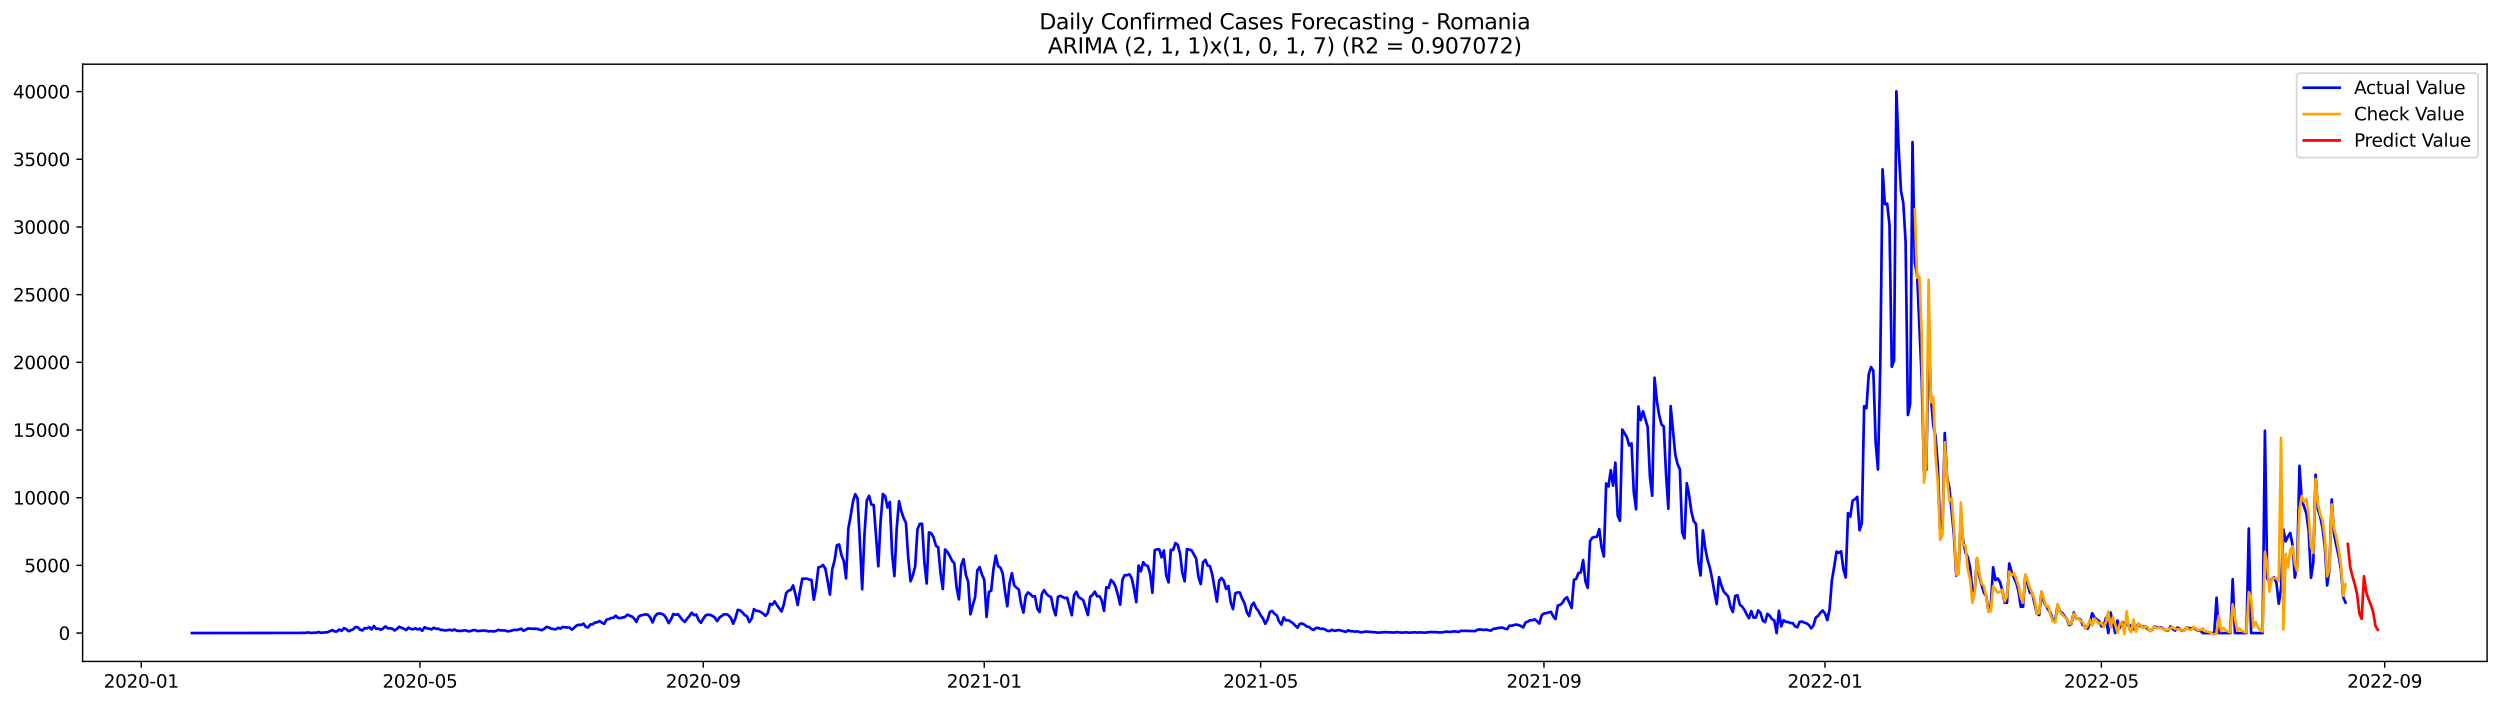 <?xml version="1.0" encoding="utf-8" standalone="no"?>
<!DOCTYPE svg PUBLIC "-//W3C//DTD SVG 1.1//EN"
  "http://www.w3.org/Graphics/SVG/1.1/DTD/svg11.dtd">
<svg xmlns:xlink="http://www.w3.org/1999/xlink" width="1392.412pt" height="392.274pt" viewBox="0 0 1392.412 392.274" xmlns="http://www.w3.org/2000/svg" version="1.1">
 <defs>
  <style type="text/css">*{stroke-linejoin: round; stroke-linecap: butt}</style>
 </defs>
 <g id="figure_1">
  <g id="patch_1">
   <path d="M 0 392.274 
L 1392.412 392.274 
L 1392.412 0 
L 0 0 
z
" style="fill: #ffffff"/>
  </g>
  <g id="axes_1">
   <g id="patch_2">
    <path d="M 46.013 368.396 
L 1385.213 368.396 
L 1385.213 35.755 
L 46.013 35.755 
z
" style="fill: #ffffff"/>
   </g>
   <g id="matplotlib.axis_1">
    <g id="xtick_1">
     <g id="line2d_1">
      <defs>
       <path id="m24c6bb00c6" d="M 0 0 
L 0 3.5 
" style="stroke: #000000; stroke-width: 0.8"/>
      </defs>
      <g>
       <use xlink:href="#m24c6bb00c6" x="78.662" y="368.396" style="stroke: #000000; stroke-width: 0.8"/>
      </g>
     </g>
     <g id="text_1">
      <!-- 2020-01 -->
      <g transform="translate(57.77 382.994)scale(0.1 -0.1)">
       <defs>
        <path id="DejaVuSans-32" d="M 1228 531 
L 3431 531 
L 3431 0 
L 469 0 
L 469 531 
Q 828 903 1448 1529 
Q 2069 2156 2228 2338 
Q 2531 2678 2651 2914 
Q 2772 3150 2772 3378 
Q 2772 3750 2511 3984 
Q 2250 4219 1831 4219 
Q 1534 4219 1204 4116 
Q 875 4013 500 3803 
L 500 4441 
Q 881 4594 1212 4672 
Q 1544 4750 1819 4750 
Q 2544 4750 2975 4387 
Q 3406 4025 3406 3419 
Q 3406 3131 3298 2873 
Q 3191 2616 2906 2266 
Q 2828 2175 2409 1742 
Q 1991 1309 1228 531 
z
" transform="scale(0.016)"/>
        <path id="DejaVuSans-30" d="M 2034 4250 
Q 1547 4250 1301 3770 
Q 1056 3291 1056 2328 
Q 1056 1369 1301 889 
Q 1547 409 2034 409 
Q 2525 409 2770 889 
Q 3016 1369 3016 2328 
Q 3016 3291 2770 3770 
Q 2525 4250 2034 4250 
z
M 2034 4750 
Q 2819 4750 3233 4129 
Q 3647 3509 3647 2328 
Q 3647 1150 3233 529 
Q 2819 -91 2034 -91 
Q 1250 -91 836 529 
Q 422 1150 422 2328 
Q 422 3509 836 4129 
Q 1250 4750 2034 4750 
z
" transform="scale(0.016)"/>
        <path id="DejaVuSans-2d" d="M 313 2009 
L 1997 2009 
L 1997 1497 
L 313 1497 
L 313 2009 
z
" transform="scale(0.016)"/>
        <path id="DejaVuSans-31" d="M 794 531 
L 1825 531 
L 1825 4091 
L 703 3866 
L 703 4441 
L 1819 4666 
L 2450 4666 
L 2450 531 
L 3481 531 
L 3481 0 
L 794 0 
L 794 531 
z
" transform="scale(0.016)"/>
       </defs>
       <use xlink:href="#DejaVuSans-32"/>
       <use xlink:href="#DejaVuSans-30" x="63.623"/>
       <use xlink:href="#DejaVuSans-32" x="127.246"/>
       <use xlink:href="#DejaVuSans-30" x="190.869"/>
       <use xlink:href="#DejaVuSans-2d" x="254.492"/>
       <use xlink:href="#DejaVuSans-30" x="290.576"/>
       <use xlink:href="#DejaVuSans-31" x="354.199"/>
      </g>
     </g>
    </g>
    <g id="xtick_2">
     <g id="line2d_2">
      <g>
       <use xlink:href="#m24c6bb00c6" x="233.89" y="368.396" style="stroke: #000000; stroke-width: 0.8"/>
      </g>
     </g>
     <g id="text_2">
      <!-- 2020-05 -->
      <g transform="translate(212.999 382.994)scale(0.1 -0.1)">
       <defs>
        <path id="DejaVuSans-35" d="M 691 4666 
L 3169 4666 
L 3169 4134 
L 1269 4134 
L 1269 2991 
Q 1406 3038 1543 3061 
Q 1681 3084 1819 3084 
Q 2600 3084 3056 2656 
Q 3513 2228 3513 1497 
Q 3513 744 3044 326 
Q 2575 -91 1722 -91 
Q 1428 -91 1123 -41 
Q 819 9 494 109 
L 494 744 
Q 775 591 1075 516 
Q 1375 441 1709 441 
Q 2250 441 2565 725 
Q 2881 1009 2881 1497 
Q 2881 1984 2565 2268 
Q 2250 2553 1709 2553 
Q 1456 2553 1204 2497 
Q 953 2441 691 2322 
L 691 4666 
z
" transform="scale(0.016)"/>
       </defs>
       <use xlink:href="#DejaVuSans-32"/>
       <use xlink:href="#DejaVuSans-30" x="63.623"/>
       <use xlink:href="#DejaVuSans-32" x="127.246"/>
       <use xlink:href="#DejaVuSans-30" x="190.869"/>
       <use xlink:href="#DejaVuSans-2d" x="254.492"/>
       <use xlink:href="#DejaVuSans-30" x="290.576"/>
       <use xlink:href="#DejaVuSans-35" x="354.199"/>
      </g>
     </g>
    </g>
    <g id="xtick_3">
     <g id="line2d_3">
      <g>
       <use xlink:href="#m24c6bb00c6" x="391.685" y="368.396" style="stroke: #000000; stroke-width: 0.8"/>
      </g>
     </g>
     <g id="text_3">
      <!-- 2020-09 -->
      <g transform="translate(370.794 382.994)scale(0.1 -0.1)">
       <defs>
        <path id="DejaVuSans-39" d="M 703 97 
L 703 672 
Q 941 559 1184 500 
Q 1428 441 1663 441 
Q 2288 441 2617 861 
Q 2947 1281 2994 2138 
Q 2813 1869 2534 1725 
Q 2256 1581 1919 1581 
Q 1219 1581 811 2004 
Q 403 2428 403 3163 
Q 403 3881 828 4315 
Q 1253 4750 1959 4750 
Q 2769 4750 3195 4129 
Q 3622 3509 3622 2328 
Q 3622 1225 3098 567 
Q 2575 -91 1691 -91 
Q 1453 -91 1209 -44 
Q 966 3 703 97 
z
M 1959 2075 
Q 2384 2075 2632 2365 
Q 2881 2656 2881 3163 
Q 2881 3666 2632 3958 
Q 2384 4250 1959 4250 
Q 1534 4250 1286 3958 
Q 1038 3666 1038 3163 
Q 1038 2656 1286 2365 
Q 1534 2075 1959 2075 
z
" transform="scale(0.016)"/>
       </defs>
       <use xlink:href="#DejaVuSans-32"/>
       <use xlink:href="#DejaVuSans-30" x="63.623"/>
       <use xlink:href="#DejaVuSans-32" x="127.246"/>
       <use xlink:href="#DejaVuSans-30" x="190.869"/>
       <use xlink:href="#DejaVuSans-2d" x="254.492"/>
       <use xlink:href="#DejaVuSans-30" x="290.576"/>
       <use xlink:href="#DejaVuSans-39" x="354.199"/>
      </g>
     </g>
    </g>
    <g id="xtick_4">
     <g id="line2d_4">
      <g>
       <use xlink:href="#m24c6bb00c6" x="548.196" y="368.396" style="stroke: #000000; stroke-width: 0.8"/>
      </g>
     </g>
     <g id="text_4">
      <!-- 2021-01 -->
      <g transform="translate(527.305 382.994)scale(0.1 -0.1)">
       <use xlink:href="#DejaVuSans-32"/>
       <use xlink:href="#DejaVuSans-30" x="63.623"/>
       <use xlink:href="#DejaVuSans-32" x="127.246"/>
       <use xlink:href="#DejaVuSans-31" x="190.869"/>
       <use xlink:href="#DejaVuSans-2d" x="254.492"/>
       <use xlink:href="#DejaVuSans-30" x="290.576"/>
       <use xlink:href="#DejaVuSans-31" x="354.199"/>
      </g>
     </g>
    </g>
    <g id="xtick_5">
     <g id="line2d_5">
      <g>
       <use xlink:href="#m24c6bb00c6" x="702.142" y="368.396" style="stroke: #000000; stroke-width: 0.8"/>
      </g>
     </g>
     <g id="text_5">
      <!-- 2021-05 -->
      <g transform="translate(681.251 382.994)scale(0.1 -0.1)">
       <use xlink:href="#DejaVuSans-32"/>
       <use xlink:href="#DejaVuSans-30" x="63.623"/>
       <use xlink:href="#DejaVuSans-32" x="127.246"/>
       <use xlink:href="#DejaVuSans-31" x="190.869"/>
       <use xlink:href="#DejaVuSans-2d" x="254.492"/>
       <use xlink:href="#DejaVuSans-30" x="290.576"/>
       <use xlink:href="#DejaVuSans-35" x="354.199"/>
      </g>
     </g>
    </g>
    <g id="xtick_6">
     <g id="line2d_6">
      <g>
       <use xlink:href="#m24c6bb00c6" x="859.937" y="368.396" style="stroke: #000000; stroke-width: 0.8"/>
      </g>
     </g>
     <g id="text_6">
      <!-- 2021-09 -->
      <g transform="translate(839.045 382.994)scale(0.1 -0.1)">
       <use xlink:href="#DejaVuSans-32"/>
       <use xlink:href="#DejaVuSans-30" x="63.623"/>
       <use xlink:href="#DejaVuSans-32" x="127.246"/>
       <use xlink:href="#DejaVuSans-31" x="190.869"/>
       <use xlink:href="#DejaVuSans-2d" x="254.492"/>
       <use xlink:href="#DejaVuSans-30" x="290.576"/>
       <use xlink:href="#DejaVuSans-39" x="354.199"/>
      </g>
     </g>
    </g>
    <g id="xtick_7">
     <g id="line2d_7">
      <g>
       <use xlink:href="#m24c6bb00c6" x="1016.448" y="368.396" style="stroke: #000000; stroke-width: 0.8"/>
      </g>
     </g>
     <g id="text_7">
      <!-- 2022-01 -->
      <g transform="translate(995.557 382.994)scale(0.1 -0.1)">
       <use xlink:href="#DejaVuSans-32"/>
       <use xlink:href="#DejaVuSans-30" x="63.623"/>
       <use xlink:href="#DejaVuSans-32" x="127.246"/>
       <use xlink:href="#DejaVuSans-32" x="190.869"/>
       <use xlink:href="#DejaVuSans-2d" x="254.492"/>
       <use xlink:href="#DejaVuSans-30" x="290.576"/>
       <use xlink:href="#DejaVuSans-31" x="354.199"/>
      </g>
     </g>
    </g>
    <g id="xtick_8">
     <g id="line2d_8">
      <g>
       <use xlink:href="#m24c6bb00c6" x="1170.394" y="368.396" style="stroke: #000000; stroke-width: 0.8"/>
      </g>
     </g>
     <g id="text_8">
      <!-- 2022-05 -->
      <g transform="translate(1149.503 382.994)scale(0.1 -0.1)">
       <use xlink:href="#DejaVuSans-32"/>
       <use xlink:href="#DejaVuSans-30" x="63.623"/>
       <use xlink:href="#DejaVuSans-32" x="127.246"/>
       <use xlink:href="#DejaVuSans-32" x="190.869"/>
       <use xlink:href="#DejaVuSans-2d" x="254.492"/>
       <use xlink:href="#DejaVuSans-30" x="290.576"/>
       <use xlink:href="#DejaVuSans-35" x="354.199"/>
      </g>
     </g>
    </g>
    <g id="xtick_9">
     <g id="line2d_9">
      <g>
       <use xlink:href="#m24c6bb00c6" x="1328.188" y="368.396" style="stroke: #000000; stroke-width: 0.8"/>
      </g>
     </g>
     <g id="text_9">
      <!-- 2022-09 -->
      <g transform="translate(1307.297 382.994)scale(0.1 -0.1)">
       <use xlink:href="#DejaVuSans-32"/>
       <use xlink:href="#DejaVuSans-30" x="63.623"/>
       <use xlink:href="#DejaVuSans-32" x="127.246"/>
       <use xlink:href="#DejaVuSans-32" x="190.869"/>
       <use xlink:href="#DejaVuSans-2d" x="254.492"/>
       <use xlink:href="#DejaVuSans-30" x="290.576"/>
       <use xlink:href="#DejaVuSans-39" x="354.199"/>
      </g>
     </g>
    </g>
   </g>
   <g id="matplotlib.axis_2">
    <g id="ytick_1">
     <g id="line2d_10">
      <defs>
       <path id="m12bdc40a4e" d="M 0 0 
L -3.5 0 
" style="stroke: #000000; stroke-width: 0.8"/>
      </defs>
      <g>
       <use xlink:href="#m12bdc40a4e" x="46.013" y="352.588" style="stroke: #000000; stroke-width: 0.8"/>
      </g>
     </g>
     <g id="text_10">
      <!-- 0 -->
      <g transform="translate(32.65 356.388)scale(0.1 -0.1)">
       <use xlink:href="#DejaVuSans-30"/>
      </g>
     </g>
    </g>
    <g id="ytick_2">
     <g id="line2d_11">
      <g>
       <use xlink:href="#m12bdc40a4e" x="46.013" y="314.891" style="stroke: #000000; stroke-width: 0.8"/>
      </g>
     </g>
     <g id="text_11">
      <!-- 5000 -->
      <g transform="translate(13.562 318.69)scale(0.1 -0.1)">
       <use xlink:href="#DejaVuSans-35"/>
       <use xlink:href="#DejaVuSans-30" x="63.623"/>
       <use xlink:href="#DejaVuSans-30" x="127.246"/>
       <use xlink:href="#DejaVuSans-30" x="190.869"/>
      </g>
     </g>
    </g>
    <g id="ytick_3">
     <g id="line2d_12">
      <g>
       <use xlink:href="#m12bdc40a4e" x="46.013" y="277.194" style="stroke: #000000; stroke-width: 0.8"/>
      </g>
     </g>
     <g id="text_12">
      <!-- 10000 -->
      <g transform="translate(7.2 280.993)scale(0.1 -0.1)">
       <use xlink:href="#DejaVuSans-31"/>
       <use xlink:href="#DejaVuSans-30" x="63.623"/>
       <use xlink:href="#DejaVuSans-30" x="127.246"/>
       <use xlink:href="#DejaVuSans-30" x="190.869"/>
       <use xlink:href="#DejaVuSans-30" x="254.492"/>
      </g>
     </g>
    </g>
    <g id="ytick_4">
     <g id="line2d_13">
      <g>
       <use xlink:href="#m12bdc40a4e" x="46.013" y="239.497" style="stroke: #000000; stroke-width: 0.8"/>
      </g>
     </g>
     <g id="text_13">
      <!-- 15000 -->
      <g transform="translate(7.2 243.296)scale(0.1 -0.1)">
       <use xlink:href="#DejaVuSans-31"/>
       <use xlink:href="#DejaVuSans-35" x="63.623"/>
       <use xlink:href="#DejaVuSans-30" x="127.246"/>
       <use xlink:href="#DejaVuSans-30" x="190.869"/>
       <use xlink:href="#DejaVuSans-30" x="254.492"/>
      </g>
     </g>
    </g>
    <g id="ytick_5">
     <g id="line2d_14">
      <g>
       <use xlink:href="#m12bdc40a4e" x="46.013" y="201.8" style="stroke: #000000; stroke-width: 0.8"/>
      </g>
     </g>
     <g id="text_14">
      <!-- 20000 -->
      <g transform="translate(7.2 205.599)scale(0.1 -0.1)">
       <use xlink:href="#DejaVuSans-32"/>
       <use xlink:href="#DejaVuSans-30" x="63.623"/>
       <use xlink:href="#DejaVuSans-30" x="127.246"/>
       <use xlink:href="#DejaVuSans-30" x="190.869"/>
       <use xlink:href="#DejaVuSans-30" x="254.492"/>
      </g>
     </g>
    </g>
    <g id="ytick_6">
     <g id="line2d_15">
      <g>
       <use xlink:href="#m12bdc40a4e" x="46.013" y="164.103" style="stroke: #000000; stroke-width: 0.8"/>
      </g>
     </g>
     <g id="text_15">
      <!-- 25000 -->
      <g transform="translate(7.2 167.902)scale(0.1 -0.1)">
       <use xlink:href="#DejaVuSans-32"/>
       <use xlink:href="#DejaVuSans-35" x="63.623"/>
       <use xlink:href="#DejaVuSans-30" x="127.246"/>
       <use xlink:href="#DejaVuSans-30" x="190.869"/>
       <use xlink:href="#DejaVuSans-30" x="254.492"/>
      </g>
     </g>
    </g>
    <g id="ytick_7">
     <g id="line2d_16">
      <g>
       <use xlink:href="#m12bdc40a4e" x="46.013" y="126.405" style="stroke: #000000; stroke-width: 0.8"/>
      </g>
     </g>
     <g id="text_16">
      <!-- 30000 -->
      <g transform="translate(7.2 130.205)scale(0.1 -0.1)">
       <defs>
        <path id="DejaVuSans-33" d="M 2597 2516 
Q 3050 2419 3304 2112 
Q 3559 1806 3559 1356 
Q 3559 666 3084 287 
Q 2609 -91 1734 -91 
Q 1441 -91 1130 -33 
Q 819 25 488 141 
L 488 750 
Q 750 597 1062 519 
Q 1375 441 1716 441 
Q 2309 441 2620 675 
Q 2931 909 2931 1356 
Q 2931 1769 2642 2001 
Q 2353 2234 1838 2234 
L 1294 2234 
L 1294 2753 
L 1863 2753 
Q 2328 2753 2575 2939 
Q 2822 3125 2822 3475 
Q 2822 3834 2567 4026 
Q 2313 4219 1838 4219 
Q 1578 4219 1281 4162 
Q 984 4106 628 3988 
L 628 4550 
Q 988 4650 1302 4700 
Q 1616 4750 1894 4750 
Q 2613 4750 3031 4423 
Q 3450 4097 3450 3541 
Q 3450 3153 3228 2886 
Q 3006 2619 2597 2516 
z
" transform="scale(0.016)"/>
       </defs>
       <use xlink:href="#DejaVuSans-33"/>
       <use xlink:href="#DejaVuSans-30" x="63.623"/>
       <use xlink:href="#DejaVuSans-30" x="127.246"/>
       <use xlink:href="#DejaVuSans-30" x="190.869"/>
       <use xlink:href="#DejaVuSans-30" x="254.492"/>
      </g>
     </g>
    </g>
    <g id="ytick_8">
     <g id="line2d_17">
      <g>
       <use xlink:href="#m12bdc40a4e" x="46.013" y="88.708" style="stroke: #000000; stroke-width: 0.8"/>
      </g>
     </g>
     <g id="text_17">
      <!-- 35000 -->
      <g transform="translate(7.2 92.508)scale(0.1 -0.1)">
       <use xlink:href="#DejaVuSans-33"/>
       <use xlink:href="#DejaVuSans-35" x="63.623"/>
       <use xlink:href="#DejaVuSans-30" x="127.246"/>
       <use xlink:href="#DejaVuSans-30" x="190.869"/>
       <use xlink:href="#DejaVuSans-30" x="254.492"/>
      </g>
     </g>
    </g>
    <g id="ytick_9">
     <g id="line2d_18">
      <g>
       <use xlink:href="#m12bdc40a4e" x="46.013" y="51.011" style="stroke: #000000; stroke-width: 0.8"/>
      </g>
     </g>
     <g id="text_18">
      <!-- 40000 -->
      <g transform="translate(7.2 54.81)scale(0.1 -0.1)">
       <defs>
        <path id="DejaVuSans-34" d="M 2419 4116 
L 825 1625 
L 2419 1625 
L 2419 4116 
z
M 2253 4666 
L 3047 4666 
L 3047 1625 
L 3713 1625 
L 3713 1100 
L 3047 1100 
L 3047 0 
L 2419 0 
L 2419 1100 
L 313 1100 
L 313 1709 
L 2253 4666 
z
" transform="scale(0.016)"/>
       </defs>
       <use xlink:href="#DejaVuSans-34"/>
       <use xlink:href="#DejaVuSans-30" x="63.623"/>
       <use xlink:href="#DejaVuSans-30" x="127.246"/>
       <use xlink:href="#DejaVuSans-30" x="190.869"/>
       <use xlink:href="#DejaVuSans-30" x="254.492"/>
      </g>
     </g>
    </g>
   </g>
   <g id="line2d_19">
    <path d="M 106.885 352.588 
L 167.181 352.513 
L 168.464 352.438 
L 169.746 352.558 
L 171.029 352.287 
L 172.312 352.332 
L 173.595 352.528 
L 174.878 352.385 
L 176.161 352.392 
L 177.444 352.015 
L 178.727 352.46 
L 182.575 352.091 
L 185.141 350.945 
L 186.424 351.744 
L 187.707 351.661 
L 188.99 350.605 
L 190.273 351.382 
L 191.555 349.851 
L 192.838 350.372 
L 194.121 351.563 
L 196.687 350.492 
L 197.97 349.233 
L 199.253 349.346 
L 200.536 350.696 
L 201.818 351.133 
L 203.101 349.874 
L 204.384 349.995 
L 205.667 349.263 
L 206.95 350.59 
L 208.233 348.645 
L 209.516 350.251 
L 210.799 350.078 
L 212.082 350.734 
L 213.364 350.048 
L 214.647 348.886 
L 215.93 349.874 
L 218.496 350.115 
L 219.779 351.156 
L 221.062 350.281 
L 222.345 349.06 
L 223.627 349.678 
L 224.91 350.168 
L 226.193 350.945 
L 227.476 349.565 
L 228.759 350.304 
L 230.042 350.5 
L 231.325 349.859 
L 232.608 350.613 
L 233.89 350.123 
L 235.173 351.344 
L 236.456 349.339 
L 237.739 349.957 
L 239.022 350.138 
L 240.305 350.553 
L 241.588 349.633 
L 242.871 350.236 
L 244.154 350.176 
L 245.436 350.847 
L 246.719 350.884 
L 248.002 351.156 
L 250.568 350.741 
L 251.851 351.156 
L 253.134 350.575 
L 254.417 351.329 
L 256.982 351.42 
L 258.265 351.111 
L 259.548 351.096 
L 260.831 351.631 
L 262.114 351.495 
L 263.397 350.982 
L 264.68 350.982 
L 265.963 351.488 
L 269.811 351.148 
L 272.377 351.653 
L 273.66 351.525 
L 274.943 351.691 
L 276.226 351.442 
L 277.508 350.794 
L 278.791 351.111 
L 281.357 351.163 
L 282.64 351.646 
L 283.923 351.495 
L 286.489 350.801 
L 287.772 350.915 
L 290.337 350.176 
L 291.62 351.337 
L 294.186 349.987 
L 295.469 350.176 
L 299.317 350.213 
L 300.6 350.734 
L 301.883 350.975 
L 303.166 350.168 
L 304.449 349.12 
L 305.732 349.49 
L 307.015 350.138 
L 309.581 350.56 
L 310.863 349.663 
L 312.146 350.13 
L 313.429 349.196 
L 314.712 349.422 
L 315.995 349.452 
L 317.278 349.64 
L 318.561 350.703 
L 321.126 348.404 
L 322.409 347.959 
L 323.692 348.125 
L 324.975 347.326 
L 326.258 349.15 
L 327.541 349.475 
L 328.824 347.786 
L 330.107 347.756 
L 331.389 346.73 
L 332.672 346.564 
L 333.955 345.886 
L 335.238 346.806 
L 336.521 347.454 
L 337.804 345.094 
L 339.087 344.823 
L 340.37 344.204 
L 341.653 344.152 
L 342.935 342.908 
L 344.218 344.144 
L 345.501 344.265 
L 346.784 343.91 
L 348.067 343.677 
L 349.35 342.365 
L 351.916 343.353 
L 353.198 344.483 
L 354.481 346.383 
L 355.764 343.3 
L 357.047 342.719 
L 359.613 342.199 
L 360.896 342.41 
L 362.179 343.956 
L 363.462 346.715 
L 364.744 343.428 
L 366.027 341.92 
L 367.31 341.626 
L 368.593 341.92 
L 369.876 342.576 
L 371.159 344.393 
L 372.442 347.062 
L 373.725 344.943 
L 375.007 341.965 
L 376.29 342.44 
L 377.573 342.093 
L 378.856 343.624 
L 380.139 345.343 
L 381.422 346.368 
L 382.705 344.597 
L 383.988 343.119 
L 385.271 341.249 
L 386.553 342.651 
L 387.836 342.297 
L 389.119 345.411 
L 390.402 346.896 
L 391.685 344.649 
L 392.968 342.802 
L 394.251 342.297 
L 395.534 342.493 
L 396.816 343.021 
L 398.099 343.918 
L 399.382 345.931 
L 400.665 344.024 
L 401.948 343.006 
L 403.231 342.184 
L 404.514 342.101 
L 405.797 342.704 
L 407.079 344.227 
L 408.362 347.371 
L 409.645 344.212 
L 410.928 339.673 
L 412.211 339.93 
L 413.494 341.076 
L 414.777 342.538 
L 416.06 343.307 
L 417.343 346.496 
L 418.625 344.604 
L 419.908 339.266 
L 421.191 340.231 
L 422.474 340.307 
L 423.757 340.887 
L 425.04 341.747 
L 426.323 343.006 
L 427.606 341.505 
L 428.888 336.318 
L 430.171 336.861 
L 431.454 334.923 
L 432.737 337.027 
L 435.303 340.593 
L 436.586 336.597 
L 437.869 330.287 
L 439.152 328.99 
L 440.434 328.568 
L 441.717 326.072 
L 443 330.875 
L 444.283 336.989 
L 445.566 329.148 
L 446.849 322.31 
L 448.132 322.333 
L 449.415 322.235 
L 450.697 322.792 
L 451.98 323.034 
L 453.263 333.996 
L 454.546 326.954 
L 455.829 316.037 
L 457.112 315.63 
L 458.395 314.68 
L 459.678 316.693 
L 460.961 323.524 
L 462.243 331.146 
L 463.526 316.972 
L 464.809 312.305 
L 466.092 303.725 
L 467.375 303.235 
L 468.658 309.214 
L 469.941 312.448 
L 471.224 322.121 
L 472.506 294.286 
L 473.789 287.365 
L 475.072 279.35 
L 476.355 275.234 
L 477.638 277.669 
L 478.921 301.682 
L 480.204 328.161 
L 481.487 297.52 
L 482.77 278.709 
L 484.052 276.123 
L 485.335 281.047 
L 486.618 281.265 
L 489.184 315.411 
L 490.467 290.298 
L 491.75 275.166 
L 493.033 276.38 
L 494.315 282.683 
L 495.598 279.569 
L 496.881 308.581 
L 498.164 320.87 
L 499.447 294.135 
L 500.73 279.162 
L 502.013 284.696 
L 503.296 288.511 
L 504.578 291.263 
L 505.861 310.714 
L 507.144 323.742 
L 508.427 320.38 
L 509.71 315.524 
L 510.993 294.829 
L 512.276 291.805 
L 513.559 291.73 
L 514.842 313.15 
L 516.124 324.994 
L 517.407 296.503 
L 518.69 297.06 
L 519.973 299.307 
L 521.256 303.884 
L 522.539 304.841 
L 523.822 319.151 
L 525.105 328.07 
L 526.387 306.063 
L 527.67 307.42 
L 528.953 309.636 
L 530.236 312.328 
L 531.519 313.7 
L 532.802 327.331 
L 534.085 333.823 
L 535.368 314.823 
L 536.651 311.431 
L 537.933 320.093 
L 539.216 323.848 
L 540.499 342.131 
L 541.782 337.14 
L 543.065 332.835 
L 544.348 317.628 
L 545.631 315.834 
L 546.914 320.003 
L 548.196 322.898 
L 549.479 343.586 
L 550.762 329.714 
L 552.045 328.99 
L 553.328 316.934 
L 554.611 309.47 
L 555.894 315.261 
L 557.177 316.09 
L 558.46 319.392 
L 559.742 329.352 
L 561.025 337.607 
L 562.308 324.715 
L 563.591 319.234 
L 564.874 326.012 
L 566.157 327.309 
L 567.44 328.326 
L 568.723 336.333 
L 570.005 341.211 
L 571.288 331.893 
L 572.571 329.97 
L 573.854 330.89 
L 575.137 332.239 
L 576.42 332.089 
L 577.703 338.897 
L 578.986 340.895 
L 580.269 330.897 
L 581.551 328.658 
L 582.834 330.716 
L 584.117 331.953 
L 585.4 332.473 
L 586.683 338.829 
L 587.966 342.689 
L 589.249 332.413 
L 590.532 331.84 
L 593.097 333.137 
L 594.38 332.903 
L 596.946 342.644 
L 598.229 331.501 
L 599.512 329.608 
L 600.795 332.654 
L 602.077 333.363 
L 603.36 334.381 
L 605.926 342.553 
L 607.209 332.413 
L 608.492 331.365 
L 609.775 329.533 
L 611.058 332.141 
L 612.341 332.074 
L 613.623 334.35 
L 614.906 340.269 
L 616.189 327.09 
L 617.472 327.429 
L 618.755 323.011 
L 620.038 324.233 
L 621.321 326.713 
L 622.604 331.252 
L 623.886 336.786 
L 625.169 322.808 
L 626.452 320.335 
L 627.735 320.387 
L 629.018 319.852 
L 630.301 321.948 
L 631.584 327.799 
L 632.867 335.398 
L 634.15 314.974 
L 635.432 318.178 
L 636.715 313.112 
L 637.998 314.816 
L 639.281 315.163 
L 640.564 319.543 
L 641.847 330.181 
L 643.13 306.462 
L 644.413 305.949 
L 645.695 306.04 
L 646.978 310.42 
L 648.261 306.628 
L 649.544 320.418 
L 650.827 324.368 
L 652.11 306.228 
L 653.393 306.326 
L 654.676 302.444 
L 655.959 303.461 
L 657.241 308.339 
L 658.524 319.121 
L 659.807 323.75 
L 661.09 305.814 
L 663.656 306.485 
L 666.222 311.137 
L 667.504 321.292 
L 668.787 325.363 
L 670.07 313.15 
L 671.353 311.823 
L 672.636 314.974 
L 673.919 315.328 
L 675.202 320.093 
L 677.767 335.074 
L 679.05 323.313 
L 680.333 321.858 
L 681.616 323.546 
L 682.899 327.98 
L 684.182 326.396 
L 685.465 335.512 
L 686.748 339.259 
L 688.031 330.49 
L 689.313 329.925 
L 690.596 330.053 
L 691.879 333.566 
L 693.162 335.994 
L 694.445 340.963 
L 695.728 343.119 
L 697.011 337.366 
L 698.294 335.7 
L 699.576 338.64 
L 700.859 340.254 
L 702.142 342.734 
L 703.425 344.423 
L 704.708 347.446 
L 705.991 345.094 
L 707.274 340.797 
L 708.557 340.284 
L 709.84 341.867 
L 711.122 342.749 
L 712.405 346.127 
L 713.688 347.914 
L 714.971 343.873 
L 716.254 345.577 
L 717.537 345.403 
L 720.103 347.092 
L 722.668 349.633 
L 723.951 347.454 
L 725.234 347.258 
L 726.517 347.929 
L 727.8 348.939 
L 729.083 349.158 
L 730.366 350.274 
L 731.649 350.854 
L 732.931 349.716 
L 734.214 349.731 
L 735.497 350.274 
L 736.78 350.168 
L 738.063 350.59 
L 739.346 351.397 
L 740.629 351.435 
L 741.912 350.771 
L 743.194 351.352 
L 745.76 350.892 
L 749.609 351.917 
L 750.892 351.065 
L 752.175 351.533 
L 753.458 351.586 
L 754.74 351.812 
L 756.023 351.631 
L 757.306 352.068 
L 758.589 352.211 
L 759.872 351.812 
L 761.155 351.804 
L 765.003 352.113 
L 766.286 352.189 
L 767.569 352.392 
L 771.418 352.076 
L 775.266 352.241 
L 776.549 352.309 
L 777.832 352.038 
L 780.398 352.355 
L 781.681 352.309 
L 782.964 352.151 
L 784.247 352.34 
L 785.53 352.377 
L 788.095 352.136 
L 789.378 352.362 
L 790.661 352.181 
L 793.227 352.392 
L 797.075 351.993 
L 798.358 352.121 
L 799.641 352.045 
L 800.924 352.219 
L 803.49 352.241 
L 804.773 351.872 
L 806.056 351.819 
L 807.339 352 
L 809.904 351.638 
L 812.47 351.955 
L 813.753 351.269 
L 815.036 351.39 
L 816.319 351.307 
L 817.602 351.435 
L 820.167 351.442 
L 821.45 351.555 
L 822.733 350.832 
L 824.016 350.545 
L 826.582 350.854 
L 827.865 350.666 
L 829.148 351.02 
L 830.43 351.224 
L 831.713 350.236 
L 832.996 350.13 
L 834.279 349.791 
L 836.845 349.512 
L 838.128 350.153 
L 839.411 350.432 
L 840.693 348.487 
L 841.976 348.509 
L 843.259 348.102 
L 844.542 347.854 
L 845.825 348.133 
L 847.108 348.69 
L 848.391 349.459 
L 849.674 346.692 
L 850.956 346.187 
L 852.239 345.403 
L 853.522 345.456 
L 854.805 344.936 
L 856.088 346.044 
L 857.371 347.318 
L 858.654 342.689 
L 859.937 341.709 
L 861.22 341.505 
L 863.785 340.766 
L 865.068 343.224 
L 866.351 344.785 
L 867.634 337.261 
L 868.917 336.914 
L 870.2 335.806 
L 871.483 333.589 
L 872.765 332.624 
L 875.331 338.648 
L 876.614 322.966 
L 877.897 322.4 
L 879.18 319.106 
L 880.463 318.827 
L 881.746 311.966 
L 883.029 323.81 
L 884.311 327.392 
L 885.594 301.403 
L 886.877 299.473 
L 888.16 299.096 
L 889.443 298.938 
L 890.726 294.716 
L 892.009 304.841 
L 893.292 309.953 
L 894.574 269.285 
L 895.857 270.966 
L 897.14 261.874 
L 898.423 270.507 
L 899.706 257.667 
L 900.989 287.131 
L 902.272 290.071 
L 903.555 239.218 
L 906.12 243.515 
L 907.403 248.137 
L 908.686 246.893 
L 909.969 274.178 
L 911.252 283.618 
L 912.535 226.356 
L 913.818 233.97 
L 915.101 229.07 
L 917.666 237.695 
L 918.949 265.538 
L 920.232 276.131 
L 921.515 210.372 
L 922.798 223.227 
L 924.081 231.128 
L 925.364 236.406 
L 926.647 237.529 
L 927.929 264.189 
L 929.212 283.324 
L 930.495 226.19 
L 933.061 253.09 
L 934.344 258.541 
L 935.627 261.316 
L 936.91 296.616 
L 938.192 299.865 
L 939.475 269.104 
L 940.758 275.716 
L 942.041 284.952 
L 943.324 290.252 
L 944.607 291.843 
L 945.89 312.682 
L 947.173 320.508 
L 948.455 295.372 
L 949.738 305.158 
L 951.021 311.755 
L 952.304 316.067 
L 953.587 322.385 
L 954.87 329.812 
L 956.153 336.484 
L 957.436 321.466 
L 958.719 325.936 
L 960.001 329.397 
L 962.567 332.254 
L 963.85 337.992 
L 965.133 340.902 
L 966.416 331.96 
L 967.699 331.508 
L 968.982 336.725 
L 970.264 337.826 
L 971.547 339.568 
L 972.83 342.207 
L 974.113 344.325 
L 975.396 340.359 
L 976.679 343.986 
L 977.962 343.926 
L 979.245 339.975 
L 980.528 341.355 
L 981.81 345.682 
L 983.093 346.534 
L 984.376 341.875 
L 985.659 342.945 
L 986.942 344.808 
L 988.225 345.569 
L 989.508 352.588 
L 990.791 340.171 
L 992.073 348.864 
L 993.356 345.456 
L 994.639 346.338 
L 995.922 346.466 
L 997.205 346.987 
L 998.488 347.062 
L 999.771 348.826 
L 1001.054 349.392 
L 1002.337 346.361 
L 1003.619 346.172 
L 1004.902 346.745 
L 1006.185 347.183 
L 1007.468 348.08 
L 1008.751 349.957 
L 1010.034 348.321 
L 1011.317 343.963 
L 1012.6 343.006 
L 1013.882 341.302 
L 1015.165 340.013 
L 1016.448 341.649 
L 1017.731 345.366 
L 1019.014 339.349 
L 1020.297 323.185 
L 1021.58 315.698 
L 1022.863 307.216 
L 1024.146 307.94 
L 1025.428 307.08 
L 1026.711 317.063 
L 1027.994 321.647 
L 1029.277 285.781 
L 1030.56 287.749 
L 1031.843 278.815 
L 1033.126 278.069 
L 1034.409 276.727 
L 1035.691 295.326 
L 1036.974 291.383 
L 1038.257 226.228 
L 1039.54 227.358 
L 1040.823 208.548 
L 1042.106 204.446 
L 1043.389 206.542 
L 1044.672 246.373 
L 1045.954 261.497 
L 1047.237 204.175 
L 1048.52 94.325 
L 1049.803 113.717 
L 1051.086 113.408 
L 1052.369 125.139 
L 1053.652 204.303 
L 1054.935 200.812 
L 1056.218 50.876 
L 1057.5 82.662 
L 1058.783 106.268 
L 1060.066 113.015 
L 1061.349 134.541 
L 1062.632 231.143 
L 1063.915 224.735 
L 1065.198 79.141 
L 1066.481 146.415 
L 1067.763 153.05 
L 1070.329 211.217 
L 1071.612 262.364 
L 1072.895 261.595 
L 1074.178 187.588 
L 1075.461 221.048 
L 1076.744 236.677 
L 1078.027 243.086 
L 1079.309 259.71 
L 1080.592 294.557 
L 1081.875 294.655 
L 1083.158 241.193 
L 1084.441 266.058 
L 1085.724 271.547 
L 1088.29 298.372 
L 1089.572 320.568 
L 1090.855 316.723 
L 1092.138 288.797 
L 1093.421 301.079 
L 1094.704 307.706 
L 1095.987 310.352 
L 1097.27 316.12 
L 1098.553 329.276 
L 1099.836 328.553 
L 1101.118 311.415 
L 1102.401 321.104 
L 1104.967 330.166 
L 1106.25 331.908 
L 1107.533 340.329 
L 1108.816 336.854 
L 1110.099 315.992 
L 1111.381 323.087 
L 1112.664 322.182 
L 1113.947 324.323 
L 1115.23 328.703 
L 1116.513 335.692 
L 1117.796 335.73 
L 1119.079 313.836 
L 1120.362 318.503 
L 1121.644 321.767 
L 1122.927 324.504 
L 1124.21 329.216 
L 1125.493 337.969 
L 1126.776 337.879 
L 1128.059 320.35 
L 1129.342 325.575 
L 1130.625 330.181 
L 1131.908 330.566 
L 1134.473 341.814 
L 1135.756 342.546 
L 1137.039 329.616 
L 1138.322 335.097 
L 1139.605 337.63 
L 1142.171 341.649 
L 1143.453 345.712 
L 1144.736 344.853 
L 1146.019 337.004 
L 1147.302 340.51 
L 1148.585 341.453 
L 1151.151 344.702 
L 1152.434 348.2 
L 1153.717 347.416 
L 1154.999 341.098 
L 1156.282 344.242 
L 1157.565 344.574 
L 1158.848 345.245 
L 1160.131 348.321 
L 1161.414 348.864 
L 1162.697 350.168 
L 1163.98 347.13 
L 1165.262 341.551 
L 1166.545 343.948 
L 1169.111 345.901 
L 1170.394 348.879 
L 1171.677 348.607 
L 1172.96 344.174 
L 1174.243 352.588 
L 1175.526 341.159 
L 1178.091 352.588 
L 1179.374 345.652 
L 1180.657 349.686 
L 1181.94 346.466 
L 1184.506 348.05 
L 1185.789 348.155 
L 1187.071 348.668 
L 1188.354 350.462 
L 1189.637 350.161 
L 1190.92 347.454 
L 1192.203 348.721 
L 1193.486 349.067 
L 1194.769 348.939 
L 1196.052 350.176 
L 1197.335 351.141 
L 1198.617 350.824 
L 1199.9 348.886 
L 1202.466 349.716 
L 1203.749 349.369 
L 1205.032 350.364 
L 1206.315 351.058 
L 1207.598 351.171 
L 1208.88 348.886 
L 1210.163 350.326 
L 1211.446 351.216 
L 1212.729 349.542 
L 1214.012 350.244 
L 1215.295 351.374 
L 1216.578 350.982 
L 1217.861 349.542 
L 1220.426 350.017 
L 1221.709 349.655 
L 1224.275 351.322 
L 1225.558 351.284 
L 1226.841 352.588 
L 1233.255 352.588 
L 1234.538 332.918 
L 1235.821 352.588 
L 1242.235 352.588 
L 1243.518 322.627 
L 1244.801 352.588 
L 1251.216 352.588 
L 1252.498 294.339 
L 1253.781 352.588 
L 1260.196 352.588 
L 1261.479 239.927 
L 1262.761 322.099 
L 1264.044 324.112 
L 1265.327 322.483 
L 1266.61 321.624 
L 1267.893 324.557 
L 1269.176 336.265 
L 1270.459 327.799 
L 1271.742 294.851 
L 1273.025 301.479 
L 1274.307 298.84 
L 1275.59 296.872 
L 1276.873 303.703 
L 1278.156 321.722 
L 1279.439 315.23 
L 1280.722 259.454 
L 1282.005 278.687 
L 1283.288 282.178 
L 1284.57 286.008 
L 1285.853 295.801 
L 1287.136 321.835 
L 1288.419 313.368 
L 1289.702 264.407 
L 1290.985 283.934 
L 1292.268 287.621 
L 1293.551 294.045 
L 1294.833 304.027 
L 1296.116 326.065 
L 1297.399 317.236 
L 1298.682 278.219 
L 1299.965 297.452 
L 1301.248 303.816 
L 1302.531 309.538 
L 1303.814 317.274 
L 1305.097 332.601 
L 1306.379 335.594 
L 1306.379 335.594 
" clip-path="url(#pb3a077c813)" style="fill: none; stroke: #0000ff; stroke-width: 1.5; stroke-linecap: square"/>
   </g>
   <g id="line2d_20">
    <path d="M 1066.481 116.679 
L 1067.763 154.679 
L 1069.046 154.178 
L 1070.329 186.664 
L 1071.612 268.829 
L 1072.895 257.642 
L 1074.178 155.802 
L 1075.461 224.094 
L 1076.744 221.059 
L 1078.027 253.703 
L 1079.309 268.611 
L 1080.592 300.668 
L 1081.875 298.274 
L 1083.158 246.341 
L 1084.441 266.045 
L 1085.724 278.822 
L 1087.007 277.786 
L 1088.29 294.206 
L 1089.572 320.043 
L 1090.855 319.93 
L 1092.138 279.894 
L 1093.421 303.466 
L 1094.704 303.924 
L 1095.987 317.138 
L 1097.27 322.679 
L 1098.553 335.852 
L 1099.836 329.919 
L 1101.118 310.658 
L 1102.401 319.181 
L 1103.684 324.984 
L 1104.967 326.366 
L 1106.25 332.275 
L 1107.533 340.748 
L 1108.816 340.426 
L 1110.099 326.468 
L 1112.664 330.111 
L 1113.947 329.44 
L 1115.23 328.474 
L 1116.513 334.958 
L 1117.796 332.219 
L 1119.079 318.316 
L 1120.362 320.428 
L 1121.644 319.249 
L 1122.927 322.252 
L 1124.21 326.315 
L 1125.493 332.733 
L 1126.776 335.627 
L 1128.059 320.028 
L 1129.342 323.433 
L 1130.625 327.471 
L 1133.19 333.778 
L 1134.473 341.889 
L 1135.756 341.418 
L 1137.039 329.483 
L 1138.322 333.325 
L 1139.605 337.788 
L 1140.888 337.578 
L 1142.171 343.075 
L 1143.453 345.916 
L 1144.736 346.704 
L 1146.019 336.411 
L 1147.302 341.042 
L 1149.868 343.551 
L 1151.151 344.648 
L 1152.434 347.618 
L 1153.717 347.157 
L 1154.999 341.709 
L 1156.282 343.822 
L 1160.131 346.676 
L 1161.414 350.23 
L 1162.697 348.617 
L 1163.98 345.163 
L 1165.262 348.299 
L 1166.545 344.483 
L 1167.828 345.811 
L 1169.111 347.517 
L 1170.394 346.786 
L 1171.677 349.265 
L 1172.96 346.458 
L 1174.243 340.691 
L 1175.526 349.592 
L 1176.808 343.65 
L 1179.374 352.259 
L 1180.657 347.46 
L 1181.94 346.644 
L 1183.223 353.154 
L 1184.506 340.525 
L 1185.789 350.369 
L 1187.071 352.056 
L 1188.354 344.96 
L 1189.637 351.906 
L 1190.92 347.565 
L 1192.203 347.969 
L 1193.486 349.882 
L 1194.769 348.947 
L 1196.052 349.132 
L 1197.335 351.623 
L 1198.617 350.653 
L 1199.9 348.898 
L 1201.183 349.88 
L 1202.466 349.72 
L 1203.749 349.732 
L 1205.032 350.493 
L 1206.315 351.075 
L 1207.598 350.862 
L 1208.88 349.64 
L 1210.163 349.429 
L 1211.446 350.368 
L 1214.012 350.523 
L 1215.295 351.067 
L 1216.578 351.371 
L 1217.861 349.357 
L 1219.143 350.66 
L 1220.426 350.849 
L 1221.709 349.201 
L 1222.992 350.054 
L 1224.275 351.062 
L 1225.558 350.809 
L 1226.841 350.062 
L 1228.124 351.548 
L 1230.689 352.033 
L 1231.972 352.995 
L 1233.255 353.276 
L 1234.538 352.985 
L 1235.821 343.057 
L 1237.104 351.478 
L 1238.387 349.684 
L 1239.67 351.096 
L 1240.952 351.756 
L 1242.235 352.116 
L 1243.518 336.598 
L 1244.801 344.454 
L 1246.084 351.217 
L 1247.367 350.086 
L 1248.65 351.289 
L 1249.933 351.919 
L 1251.216 352.245 
L 1252.498 329.762 
L 1253.781 332.714 
L 1255.064 349.39 
L 1256.347 346.474 
L 1257.63 349.417 
L 1258.913 350.943 
L 1260.196 351.735 
L 1261.479 307.442 
L 1262.761 314.581 
L 1264.044 329.5 
L 1265.327 322.366 
L 1266.61 322.049 
L 1267.893 321.984 
L 1269.176 323.549 
L 1270.459 243.789 
L 1271.742 350.554 
L 1273.025 308.522 
L 1274.307 316.087 
L 1275.59 306.37 
L 1276.873 304.217 
L 1278.156 313.834 
L 1279.439 318.24 
L 1280.722 283.578 
L 1282.005 276.211 
L 1283.288 279.475 
L 1284.57 277.908 
L 1285.853 286.786 
L 1287.136 304.422 
L 1288.419 307.922 
L 1289.702 266.783 
L 1290.985 280.478 
L 1292.268 286.321 
L 1293.551 289.622 
L 1294.833 299.294 
L 1296.116 321.044 
L 1297.399 316.979 
L 1298.682 280.985 
L 1299.965 294.078 
L 1301.248 299.188 
L 1302.531 305.95 
L 1303.814 314.646 
L 1305.097 331.805 
L 1306.379 325.563 
L 1306.379 325.563 
" clip-path="url(#pb3a077c813)" style="fill: none; stroke: #ffa500; stroke-width: 1.5; stroke-linecap: square"/>
   </g>
   <g id="line2d_21">
    <path d="M 1307.662 302.969 
L 1308.945 315.627 
L 1310.228 320.93 
L 1311.511 325.321 
L 1312.794 330.851 
L 1314.077 341.737 
L 1315.36 344.687 
L 1316.642 320.965 
L 1317.925 329.897 
L 1319.208 333.729 
L 1320.491 336.891 
L 1321.774 340.847 
L 1323.057 348.636 
L 1324.34 350.748 
" clip-path="url(#pb3a077c813)" style="fill: none; stroke: #ff0000; stroke-width: 1.5; stroke-linecap: square"/>
   </g>
   <g id="patch_3">
    <path d="M 46.013 368.396 
L 46.013 35.755 
" style="fill: none; stroke: #000000; stroke-width: 0.8; stroke-linejoin: miter; stroke-linecap: square"/>
   </g>
   <g id="patch_4">
    <path d="M 1385.213 368.396 
L 1385.213 35.755 
" style="fill: none; stroke: #000000; stroke-width: 0.8; stroke-linejoin: miter; stroke-linecap: square"/>
   </g>
   <g id="patch_5">
    <path d="M 46.013 368.396 
L 1385.213 368.396 
" style="fill: none; stroke: #000000; stroke-width: 0.8; stroke-linejoin: miter; stroke-linecap: square"/>
   </g>
   <g id="patch_6">
    <path d="M 46.013 35.755 
L 1385.213 35.755 
" style="fill: none; stroke: #000000; stroke-width: 0.8; stroke-linejoin: miter; stroke-linecap: square"/>
   </g>
   <g id="text_19">
    <!-- Daily Confirmed Cases Forecasting - Romania -->
    <g transform="translate(578.874 16.318)scale(0.12 -0.12)">
     <defs>
      <path id="DejaVuSans-44" d="M 1259 4147 
L 1259 519 
L 2022 519 
Q 2988 519 3436 956 
Q 3884 1394 3884 2338 
Q 3884 3275 3436 3711 
Q 2988 4147 2022 4147 
L 1259 4147 
z
M 628 4666 
L 1925 4666 
Q 3281 4666 3915 4102 
Q 4550 3538 4550 2338 
Q 4550 1131 3912 565 
Q 3275 0 1925 0 
L 628 0 
L 628 4666 
z
" transform="scale(0.016)"/>
      <path id="DejaVuSans-61" d="M 2194 1759 
Q 1497 1759 1228 1600 
Q 959 1441 959 1056 
Q 959 750 1161 570 
Q 1363 391 1709 391 
Q 2188 391 2477 730 
Q 2766 1069 2766 1631 
L 2766 1759 
L 2194 1759 
z
M 3341 1997 
L 3341 0 
L 2766 0 
L 2766 531 
Q 2569 213 2275 61 
Q 1981 -91 1556 -91 
Q 1019 -91 701 211 
Q 384 513 384 1019 
Q 384 1609 779 1909 
Q 1175 2209 1959 2209 
L 2766 2209 
L 2766 2266 
Q 2766 2663 2505 2880 
Q 2244 3097 1772 3097 
Q 1472 3097 1187 3025 
Q 903 2953 641 2809 
L 641 3341 
Q 956 3463 1253 3523 
Q 1550 3584 1831 3584 
Q 2591 3584 2966 3190 
Q 3341 2797 3341 1997 
z
" transform="scale(0.016)"/>
      <path id="DejaVuSans-69" d="M 603 3500 
L 1178 3500 
L 1178 0 
L 603 0 
L 603 3500 
z
M 603 4863 
L 1178 4863 
L 1178 4134 
L 603 4134 
L 603 4863 
z
" transform="scale(0.016)"/>
      <path id="DejaVuSans-6c" d="M 603 4863 
L 1178 4863 
L 1178 0 
L 603 0 
L 603 4863 
z
" transform="scale(0.016)"/>
      <path id="DejaVuSans-79" d="M 2059 -325 
Q 1816 -950 1584 -1140 
Q 1353 -1331 966 -1331 
L 506 -1331 
L 506 -850 
L 844 -850 
Q 1081 -850 1212 -737 
Q 1344 -625 1503 -206 
L 1606 56 
L 191 3500 
L 800 3500 
L 1894 763 
L 2988 3500 
L 3597 3500 
L 2059 -325 
z
" transform="scale(0.016)"/>
      <path id="DejaVuSans-20" transform="scale(0.016)"/>
      <path id="DejaVuSans-43" d="M 4122 4306 
L 4122 3641 
Q 3803 3938 3442 4084 
Q 3081 4231 2675 4231 
Q 1875 4231 1450 3742 
Q 1025 3253 1025 2328 
Q 1025 1406 1450 917 
Q 1875 428 2675 428 
Q 3081 428 3442 575 
Q 3803 722 4122 1019 
L 4122 359 
Q 3791 134 3420 21 
Q 3050 -91 2638 -91 
Q 1578 -91 968 557 
Q 359 1206 359 2328 
Q 359 3453 968 4101 
Q 1578 4750 2638 4750 
Q 3056 4750 3426 4639 
Q 3797 4528 4122 4306 
z
" transform="scale(0.016)"/>
      <path id="DejaVuSans-6f" d="M 1959 3097 
Q 1497 3097 1228 2736 
Q 959 2375 959 1747 
Q 959 1119 1226 758 
Q 1494 397 1959 397 
Q 2419 397 2687 759 
Q 2956 1122 2956 1747 
Q 2956 2369 2687 2733 
Q 2419 3097 1959 3097 
z
M 1959 3584 
Q 2709 3584 3137 3096 
Q 3566 2609 3566 1747 
Q 3566 888 3137 398 
Q 2709 -91 1959 -91 
Q 1206 -91 779 398 
Q 353 888 353 1747 
Q 353 2609 779 3096 
Q 1206 3584 1959 3584 
z
" transform="scale(0.016)"/>
      <path id="DejaVuSans-6e" d="M 3513 2113 
L 3513 0 
L 2938 0 
L 2938 2094 
Q 2938 2591 2744 2837 
Q 2550 3084 2163 3084 
Q 1697 3084 1428 2787 
Q 1159 2491 1159 1978 
L 1159 0 
L 581 0 
L 581 3500 
L 1159 3500 
L 1159 2956 
Q 1366 3272 1645 3428 
Q 1925 3584 2291 3584 
Q 2894 3584 3203 3211 
Q 3513 2838 3513 2113 
z
" transform="scale(0.016)"/>
      <path id="DejaVuSans-66" d="M 2375 4863 
L 2375 4384 
L 1825 4384 
Q 1516 4384 1395 4259 
Q 1275 4134 1275 3809 
L 1275 3500 
L 2222 3500 
L 2222 3053 
L 1275 3053 
L 1275 0 
L 697 0 
L 697 3053 
L 147 3053 
L 147 3500 
L 697 3500 
L 697 3744 
Q 697 4328 969 4595 
Q 1241 4863 1831 4863 
L 2375 4863 
z
" transform="scale(0.016)"/>
      <path id="DejaVuSans-72" d="M 2631 2963 
Q 2534 3019 2420 3045 
Q 2306 3072 2169 3072 
Q 1681 3072 1420 2755 
Q 1159 2438 1159 1844 
L 1159 0 
L 581 0 
L 581 3500 
L 1159 3500 
L 1159 2956 
Q 1341 3275 1631 3429 
Q 1922 3584 2338 3584 
Q 2397 3584 2469 3576 
Q 2541 3569 2628 3553 
L 2631 2963 
z
" transform="scale(0.016)"/>
      <path id="DejaVuSans-6d" d="M 3328 2828 
Q 3544 3216 3844 3400 
Q 4144 3584 4550 3584 
Q 5097 3584 5394 3201 
Q 5691 2819 5691 2113 
L 5691 0 
L 5113 0 
L 5113 2094 
Q 5113 2597 4934 2840 
Q 4756 3084 4391 3084 
Q 3944 3084 3684 2787 
Q 3425 2491 3425 1978 
L 3425 0 
L 2847 0 
L 2847 2094 
Q 2847 2600 2669 2842 
Q 2491 3084 2119 3084 
Q 1678 3084 1418 2786 
Q 1159 2488 1159 1978 
L 1159 0 
L 581 0 
L 581 3500 
L 1159 3500 
L 1159 2956 
Q 1356 3278 1631 3431 
Q 1906 3584 2284 3584 
Q 2666 3584 2933 3390 
Q 3200 3197 3328 2828 
z
" transform="scale(0.016)"/>
      <path id="DejaVuSans-65" d="M 3597 1894 
L 3597 1613 
L 953 1613 
Q 991 1019 1311 708 
Q 1631 397 2203 397 
Q 2534 397 2845 478 
Q 3156 559 3463 722 
L 3463 178 
Q 3153 47 2828 -22 
Q 2503 -91 2169 -91 
Q 1331 -91 842 396 
Q 353 884 353 1716 
Q 353 2575 817 3079 
Q 1281 3584 2069 3584 
Q 2775 3584 3186 3129 
Q 3597 2675 3597 1894 
z
M 3022 2063 
Q 3016 2534 2758 2815 
Q 2500 3097 2075 3097 
Q 1594 3097 1305 2825 
Q 1016 2553 972 2059 
L 3022 2063 
z
" transform="scale(0.016)"/>
      <path id="DejaVuSans-64" d="M 2906 2969 
L 2906 4863 
L 3481 4863 
L 3481 0 
L 2906 0 
L 2906 525 
Q 2725 213 2448 61 
Q 2172 -91 1784 -91 
Q 1150 -91 751 415 
Q 353 922 353 1747 
Q 353 2572 751 3078 
Q 1150 3584 1784 3584 
Q 2172 3584 2448 3432 
Q 2725 3281 2906 2969 
z
M 947 1747 
Q 947 1113 1208 752 
Q 1469 391 1925 391 
Q 2381 391 2643 752 
Q 2906 1113 2906 1747 
Q 2906 2381 2643 2742 
Q 2381 3103 1925 3103 
Q 1469 3103 1208 2742 
Q 947 2381 947 1747 
z
" transform="scale(0.016)"/>
      <path id="DejaVuSans-73" d="M 2834 3397 
L 2834 2853 
Q 2591 2978 2328 3040 
Q 2066 3103 1784 3103 
Q 1356 3103 1142 2972 
Q 928 2841 928 2578 
Q 928 2378 1081 2264 
Q 1234 2150 1697 2047 
L 1894 2003 
Q 2506 1872 2764 1633 
Q 3022 1394 3022 966 
Q 3022 478 2636 193 
Q 2250 -91 1575 -91 
Q 1294 -91 989 -36 
Q 684 19 347 128 
L 347 722 
Q 666 556 975 473 
Q 1284 391 1588 391 
Q 1994 391 2212 530 
Q 2431 669 2431 922 
Q 2431 1156 2273 1281 
Q 2116 1406 1581 1522 
L 1381 1569 
Q 847 1681 609 1914 
Q 372 2147 372 2553 
Q 372 3047 722 3315 
Q 1072 3584 1716 3584 
Q 2034 3584 2315 3537 
Q 2597 3491 2834 3397 
z
" transform="scale(0.016)"/>
      <path id="DejaVuSans-46" d="M 628 4666 
L 3309 4666 
L 3309 4134 
L 1259 4134 
L 1259 2759 
L 3109 2759 
L 3109 2228 
L 1259 2228 
L 1259 0 
L 628 0 
L 628 4666 
z
" transform="scale(0.016)"/>
      <path id="DejaVuSans-63" d="M 3122 3366 
L 3122 2828 
Q 2878 2963 2633 3030 
Q 2388 3097 2138 3097 
Q 1578 3097 1268 2742 
Q 959 2388 959 1747 
Q 959 1106 1268 751 
Q 1578 397 2138 397 
Q 2388 397 2633 464 
Q 2878 531 3122 666 
L 3122 134 
Q 2881 22 2623 -34 
Q 2366 -91 2075 -91 
Q 1284 -91 818 406 
Q 353 903 353 1747 
Q 353 2603 823 3093 
Q 1294 3584 2113 3584 
Q 2378 3584 2631 3529 
Q 2884 3475 3122 3366 
z
" transform="scale(0.016)"/>
      <path id="DejaVuSans-74" d="M 1172 4494 
L 1172 3500 
L 2356 3500 
L 2356 3053 
L 1172 3053 
L 1172 1153 
Q 1172 725 1289 603 
Q 1406 481 1766 481 
L 2356 481 
L 2356 0 
L 1766 0 
Q 1100 0 847 248 
Q 594 497 594 1153 
L 594 3053 
L 172 3053 
L 172 3500 
L 594 3500 
L 594 4494 
L 1172 4494 
z
" transform="scale(0.016)"/>
      <path id="DejaVuSans-67" d="M 2906 1791 
Q 2906 2416 2648 2759 
Q 2391 3103 1925 3103 
Q 1463 3103 1205 2759 
Q 947 2416 947 1791 
Q 947 1169 1205 825 
Q 1463 481 1925 481 
Q 2391 481 2648 825 
Q 2906 1169 2906 1791 
z
M 3481 434 
Q 3481 -459 3084 -895 
Q 2688 -1331 1869 -1331 
Q 1566 -1331 1297 -1286 
Q 1028 -1241 775 -1147 
L 775 -588 
Q 1028 -725 1275 -790 
Q 1522 -856 1778 -856 
Q 2344 -856 2625 -561 
Q 2906 -266 2906 331 
L 2906 616 
Q 2728 306 2450 153 
Q 2172 0 1784 0 
Q 1141 0 747 490 
Q 353 981 353 1791 
Q 353 2603 747 3093 
Q 1141 3584 1784 3584 
Q 2172 3584 2450 3431 
Q 2728 3278 2906 2969 
L 2906 3500 
L 3481 3500 
L 3481 434 
z
" transform="scale(0.016)"/>
      <path id="DejaVuSans-52" d="M 2841 2188 
Q 3044 2119 3236 1894 
Q 3428 1669 3622 1275 
L 4263 0 
L 3584 0 
L 2988 1197 
Q 2756 1666 2539 1819 
Q 2322 1972 1947 1972 
L 1259 1972 
L 1259 0 
L 628 0 
L 628 4666 
L 2053 4666 
Q 2853 4666 3247 4331 
Q 3641 3997 3641 3322 
Q 3641 2881 3436 2590 
Q 3231 2300 2841 2188 
z
M 1259 4147 
L 1259 2491 
L 2053 2491 
Q 2509 2491 2742 2702 
Q 2975 2913 2975 3322 
Q 2975 3731 2742 3939 
Q 2509 4147 2053 4147 
L 1259 4147 
z
" transform="scale(0.016)"/>
     </defs>
     <use xlink:href="#DejaVuSans-44"/>
     <use xlink:href="#DejaVuSans-61" x="77.002"/>
     <use xlink:href="#DejaVuSans-69" x="138.281"/>
     <use xlink:href="#DejaVuSans-6c" x="166.064"/>
     <use xlink:href="#DejaVuSans-79" x="193.848"/>
     <use xlink:href="#DejaVuSans-20" x="253.027"/>
     <use xlink:href="#DejaVuSans-43" x="284.814"/>
     <use xlink:href="#DejaVuSans-6f" x="354.639"/>
     <use xlink:href="#DejaVuSans-6e" x="415.82"/>
     <use xlink:href="#DejaVuSans-66" x="479.199"/>
     <use xlink:href="#DejaVuSans-69" x="514.404"/>
     <use xlink:href="#DejaVuSans-72" x="542.188"/>
     <use xlink:href="#DejaVuSans-6d" x="581.551"/>
     <use xlink:href="#DejaVuSans-65" x="678.963"/>
     <use xlink:href="#DejaVuSans-64" x="740.486"/>
     <use xlink:href="#DejaVuSans-20" x="803.963"/>
     <use xlink:href="#DejaVuSans-43" x="835.75"/>
     <use xlink:href="#DejaVuSans-61" x="905.574"/>
     <use xlink:href="#DejaVuSans-73" x="966.854"/>
     <use xlink:href="#DejaVuSans-65" x="1018.953"/>
     <use xlink:href="#DejaVuSans-73" x="1080.477"/>
     <use xlink:href="#DejaVuSans-20" x="1132.576"/>
     <use xlink:href="#DejaVuSans-46" x="1164.363"/>
     <use xlink:href="#DejaVuSans-6f" x="1218.258"/>
     <use xlink:href="#DejaVuSans-72" x="1279.439"/>
     <use xlink:href="#DejaVuSans-65" x="1318.303"/>
     <use xlink:href="#DejaVuSans-63" x="1379.826"/>
     <use xlink:href="#DejaVuSans-61" x="1434.807"/>
     <use xlink:href="#DejaVuSans-73" x="1496.086"/>
     <use xlink:href="#DejaVuSans-74" x="1548.186"/>
     <use xlink:href="#DejaVuSans-69" x="1587.395"/>
     <use xlink:href="#DejaVuSans-6e" x="1615.178"/>
     <use xlink:href="#DejaVuSans-67" x="1678.557"/>
     <use xlink:href="#DejaVuSans-20" x="1742.033"/>
     <use xlink:href="#DejaVuSans-2d" x="1773.82"/>
     <use xlink:href="#DejaVuSans-20" x="1809.904"/>
     <use xlink:href="#DejaVuSans-52" x="1841.691"/>
     <use xlink:href="#DejaVuSans-6f" x="1906.674"/>
     <use xlink:href="#DejaVuSans-6d" x="1967.855"/>
     <use xlink:href="#DejaVuSans-61" x="2065.268"/>
     <use xlink:href="#DejaVuSans-6e" x="2126.547"/>
     <use xlink:href="#DejaVuSans-69" x="2189.926"/>
     <use xlink:href="#DejaVuSans-61" x="2217.709"/>
    </g>
    <!-- ARIMA (2, 1, 1)x(1, 0, 1, 7) (R2 = 0.907072) -->
    <g transform="translate(583.628 29.756)scale(0.12 -0.12)">
     <defs>
      <path id="DejaVuSans-41" d="M 2188 4044 
L 1331 1722 
L 3047 1722 
L 2188 4044 
z
M 1831 4666 
L 2547 4666 
L 4325 0 
L 3669 0 
L 3244 1197 
L 1141 1197 
L 716 0 
L 50 0 
L 1831 4666 
z
" transform="scale(0.016)"/>
      <path id="DejaVuSans-49" d="M 628 4666 
L 1259 4666 
L 1259 0 
L 628 0 
L 628 4666 
z
" transform="scale(0.016)"/>
      <path id="DejaVuSans-4d" d="M 628 4666 
L 1569 4666 
L 2759 1491 
L 3956 4666 
L 4897 4666 
L 4897 0 
L 4281 0 
L 4281 4097 
L 3078 897 
L 2444 897 
L 1241 4097 
L 1241 0 
L 628 0 
L 628 4666 
z
" transform="scale(0.016)"/>
      <path id="DejaVuSans-28" d="M 1984 4856 
Q 1566 4138 1362 3434 
Q 1159 2731 1159 2009 
Q 1159 1288 1364 580 
Q 1569 -128 1984 -844 
L 1484 -844 
Q 1016 -109 783 600 
Q 550 1309 550 2009 
Q 550 2706 781 3412 
Q 1013 4119 1484 4856 
L 1984 4856 
z
" transform="scale(0.016)"/>
      <path id="DejaVuSans-2c" d="M 750 794 
L 1409 794 
L 1409 256 
L 897 -744 
L 494 -744 
L 750 256 
L 750 794 
z
" transform="scale(0.016)"/>
      <path id="DejaVuSans-29" d="M 513 4856 
L 1013 4856 
Q 1481 4119 1714 3412 
Q 1947 2706 1947 2009 
Q 1947 1309 1714 600 
Q 1481 -109 1013 -844 
L 513 -844 
Q 928 -128 1133 580 
Q 1338 1288 1338 2009 
Q 1338 2731 1133 3434 
Q 928 4138 513 4856 
z
" transform="scale(0.016)"/>
      <path id="DejaVuSans-78" d="M 3513 3500 
L 2247 1797 
L 3578 0 
L 2900 0 
L 1881 1375 
L 863 0 
L 184 0 
L 1544 1831 
L 300 3500 
L 978 3500 
L 1906 2253 
L 2834 3500 
L 3513 3500 
z
" transform="scale(0.016)"/>
      <path id="DejaVuSans-37" d="M 525 4666 
L 3525 4666 
L 3525 4397 
L 1831 0 
L 1172 0 
L 2766 4134 
L 525 4134 
L 525 4666 
z
" transform="scale(0.016)"/>
      <path id="DejaVuSans-3d" d="M 678 2906 
L 4684 2906 
L 4684 2381 
L 678 2381 
L 678 2906 
z
M 678 1631 
L 4684 1631 
L 4684 1100 
L 678 1100 
L 678 1631 
z
" transform="scale(0.016)"/>
      <path id="DejaVuSans-2e" d="M 684 794 
L 1344 794 
L 1344 0 
L 684 0 
L 684 794 
z
" transform="scale(0.016)"/>
     </defs>
     <use xlink:href="#DejaVuSans-41"/>
     <use xlink:href="#DejaVuSans-52" x="68.408"/>
     <use xlink:href="#DejaVuSans-49" x="137.891"/>
     <use xlink:href="#DejaVuSans-4d" x="167.383"/>
     <use xlink:href="#DejaVuSans-41" x="253.662"/>
     <use xlink:href="#DejaVuSans-20" x="322.07"/>
     <use xlink:href="#DejaVuSans-28" x="353.857"/>
     <use xlink:href="#DejaVuSans-32" x="392.871"/>
     <use xlink:href="#DejaVuSans-2c" x="456.494"/>
     <use xlink:href="#DejaVuSans-20" x="488.281"/>
     <use xlink:href="#DejaVuSans-31" x="520.068"/>
     <use xlink:href="#DejaVuSans-2c" x="583.691"/>
     <use xlink:href="#DejaVuSans-20" x="615.479"/>
     <use xlink:href="#DejaVuSans-31" x="647.266"/>
     <use xlink:href="#DejaVuSans-29" x="710.889"/>
     <use xlink:href="#DejaVuSans-78" x="749.902"/>
     <use xlink:href="#DejaVuSans-28" x="809.082"/>
     <use xlink:href="#DejaVuSans-31" x="848.096"/>
     <use xlink:href="#DejaVuSans-2c" x="911.719"/>
     <use xlink:href="#DejaVuSans-20" x="943.506"/>
     <use xlink:href="#DejaVuSans-30" x="975.293"/>
     <use xlink:href="#DejaVuSans-2c" x="1038.916"/>
     <use xlink:href="#DejaVuSans-20" x="1070.703"/>
     <use xlink:href="#DejaVuSans-31" x="1102.49"/>
     <use xlink:href="#DejaVuSans-2c" x="1166.113"/>
     <use xlink:href="#DejaVuSans-20" x="1197.9"/>
     <use xlink:href="#DejaVuSans-37" x="1229.688"/>
     <use xlink:href="#DejaVuSans-29" x="1293.311"/>
     <use xlink:href="#DejaVuSans-20" x="1332.324"/>
     <use xlink:href="#DejaVuSans-28" x="1364.111"/>
     <use xlink:href="#DejaVuSans-52" x="1403.125"/>
     <use xlink:href="#DejaVuSans-32" x="1472.607"/>
     <use xlink:href="#DejaVuSans-20" x="1536.23"/>
     <use xlink:href="#DejaVuSans-3d" x="1568.018"/>
     <use xlink:href="#DejaVuSans-20" x="1651.807"/>
     <use xlink:href="#DejaVuSans-30" x="1683.594"/>
     <use xlink:href="#DejaVuSans-2e" x="1747.217"/>
     <use xlink:href="#DejaVuSans-39" x="1779.004"/>
     <use xlink:href="#DejaVuSans-30" x="1842.627"/>
     <use xlink:href="#DejaVuSans-37" x="1906.25"/>
     <use xlink:href="#DejaVuSans-30" x="1969.873"/>
     <use xlink:href="#DejaVuSans-37" x="2033.496"/>
     <use xlink:href="#DejaVuSans-32" x="2097.119"/>
     <use xlink:href="#DejaVuSans-29" x="2160.742"/>
    </g>
   </g>
   <g id="legend_1">
    <g id="patch_7">
     <path d="M 1281.133 87.79 
L 1378.213 87.79 
Q 1380.213 87.79 1380.213 85.79 
L 1380.213 42.755 
Q 1380.213 40.755 1378.213 40.755 
L 1281.133 40.755 
Q 1279.133 40.755 1279.133 42.755 
L 1279.133 85.79 
Q 1279.133 87.79 1281.133 87.79 
z
" style="fill: #ffffff; opacity: 0.8; stroke: #cccccc; stroke-linejoin: miter"/>
    </g>
    <g id="line2d_22">
     <path d="M 1283.133 48.854 
L 1293.133 48.854 
L 1303.133 48.854 
" style="fill: none; stroke: #0000ff; stroke-width: 1.5; stroke-linecap: square"/>
    </g>
    <g id="text_20">
     <!-- Actual Value -->
     <g transform="translate(1311.133 52.354)scale(0.1 -0.1)">
      <defs>
       <path id="DejaVuSans-75" d="M 544 1381 
L 544 3500 
L 1119 3500 
L 1119 1403 
Q 1119 906 1312 657 
Q 1506 409 1894 409 
Q 2359 409 2629 706 
Q 2900 1003 2900 1516 
L 2900 3500 
L 3475 3500 
L 3475 0 
L 2900 0 
L 2900 538 
Q 2691 219 2414 64 
Q 2138 -91 1772 -91 
Q 1169 -91 856 284 
Q 544 659 544 1381 
z
M 1991 3584 
L 1991 3584 
z
" transform="scale(0.016)"/>
       <path id="DejaVuSans-56" d="M 1831 0 
L 50 4666 
L 709 4666 
L 2188 738 
L 3669 4666 
L 4325 4666 
L 2547 0 
L 1831 0 
z
" transform="scale(0.016)"/>
      </defs>
      <use xlink:href="#DejaVuSans-41"/>
      <use xlink:href="#DejaVuSans-63" x="66.658"/>
      <use xlink:href="#DejaVuSans-74" x="121.639"/>
      <use xlink:href="#DejaVuSans-75" x="160.848"/>
      <use xlink:href="#DejaVuSans-61" x="224.227"/>
      <use xlink:href="#DejaVuSans-6c" x="285.506"/>
      <use xlink:href="#DejaVuSans-20" x="313.289"/>
      <use xlink:href="#DejaVuSans-56" x="345.076"/>
      <use xlink:href="#DejaVuSans-61" x="405.734"/>
      <use xlink:href="#DejaVuSans-6c" x="467.014"/>
      <use xlink:href="#DejaVuSans-75" x="494.797"/>
      <use xlink:href="#DejaVuSans-65" x="558.176"/>
     </g>
    </g>
    <g id="line2d_23">
     <path d="M 1283.133 63.532 
L 1293.133 63.532 
L 1303.133 63.532 
" style="fill: none; stroke: #ffa500; stroke-width: 1.5; stroke-linecap: square"/>
    </g>
    <g id="text_21">
     <!-- Check Value -->
     <g transform="translate(1311.133 67.032)scale(0.1 -0.1)">
      <defs>
       <path id="DejaVuSans-68" d="M 3513 2113 
L 3513 0 
L 2938 0 
L 2938 2094 
Q 2938 2591 2744 2837 
Q 2550 3084 2163 3084 
Q 1697 3084 1428 2787 
Q 1159 2491 1159 1978 
L 1159 0 
L 581 0 
L 581 4863 
L 1159 4863 
L 1159 2956 
Q 1366 3272 1645 3428 
Q 1925 3584 2291 3584 
Q 2894 3584 3203 3211 
Q 3513 2838 3513 2113 
z
" transform="scale(0.016)"/>
       <path id="DejaVuSans-6b" d="M 581 4863 
L 1159 4863 
L 1159 1991 
L 2875 3500 
L 3609 3500 
L 1753 1863 
L 3688 0 
L 2938 0 
L 1159 1709 
L 1159 0 
L 581 0 
L 581 4863 
z
" transform="scale(0.016)"/>
      </defs>
      <use xlink:href="#DejaVuSans-43"/>
      <use xlink:href="#DejaVuSans-68" x="69.824"/>
      <use xlink:href="#DejaVuSans-65" x="133.203"/>
      <use xlink:href="#DejaVuSans-63" x="194.727"/>
      <use xlink:href="#DejaVuSans-6b" x="249.707"/>
      <use xlink:href="#DejaVuSans-20" x="307.617"/>
      <use xlink:href="#DejaVuSans-56" x="339.404"/>
      <use xlink:href="#DejaVuSans-61" x="400.062"/>
      <use xlink:href="#DejaVuSans-6c" x="461.342"/>
      <use xlink:href="#DejaVuSans-75" x="489.125"/>
      <use xlink:href="#DejaVuSans-65" x="552.504"/>
     </g>
    </g>
    <g id="line2d_24">
     <path d="M 1283.133 78.21 
L 1293.133 78.21 
L 1303.133 78.21 
" style="fill: none; stroke: #ff0000; stroke-width: 1.5; stroke-linecap: square"/>
    </g>
    <g id="text_22">
     <!-- Predict Value -->
     <g transform="translate(1311.133 81.71)scale(0.1 -0.1)">
      <defs>
       <path id="DejaVuSans-50" d="M 1259 4147 
L 1259 2394 
L 2053 2394 
Q 2494 2394 2734 2622 
Q 2975 2850 2975 3272 
Q 2975 3691 2734 3919 
Q 2494 4147 2053 4147 
L 1259 4147 
z
M 628 4666 
L 2053 4666 
Q 2838 4666 3239 4311 
Q 3641 3956 3641 3272 
Q 3641 2581 3239 2228 
Q 2838 1875 2053 1875 
L 1259 1875 
L 1259 0 
L 628 0 
L 628 4666 
z
" transform="scale(0.016)"/>
      </defs>
      <use xlink:href="#DejaVuSans-50"/>
      <use xlink:href="#DejaVuSans-72" x="58.553"/>
      <use xlink:href="#DejaVuSans-65" x="97.416"/>
      <use xlink:href="#DejaVuSans-64" x="158.939"/>
      <use xlink:href="#DejaVuSans-69" x="222.416"/>
      <use xlink:href="#DejaVuSans-63" x="250.199"/>
      <use xlink:href="#DejaVuSans-74" x="305.18"/>
      <use xlink:href="#DejaVuSans-20" x="344.389"/>
      <use xlink:href="#DejaVuSans-56" x="376.176"/>
      <use xlink:href="#DejaVuSans-61" x="436.834"/>
      <use xlink:href="#DejaVuSans-6c" x="498.113"/>
      <use xlink:href="#DejaVuSans-75" x="525.896"/>
      <use xlink:href="#DejaVuSans-65" x="589.275"/>
     </g>
    </g>
   </g>
  </g>
 </g>
 <defs>
  <clipPath id="pb3a077c813">
   <rect x="46.013" y="35.755" width="1339.2" height="332.64"/>
  </clipPath>
 </defs>
</svg>
